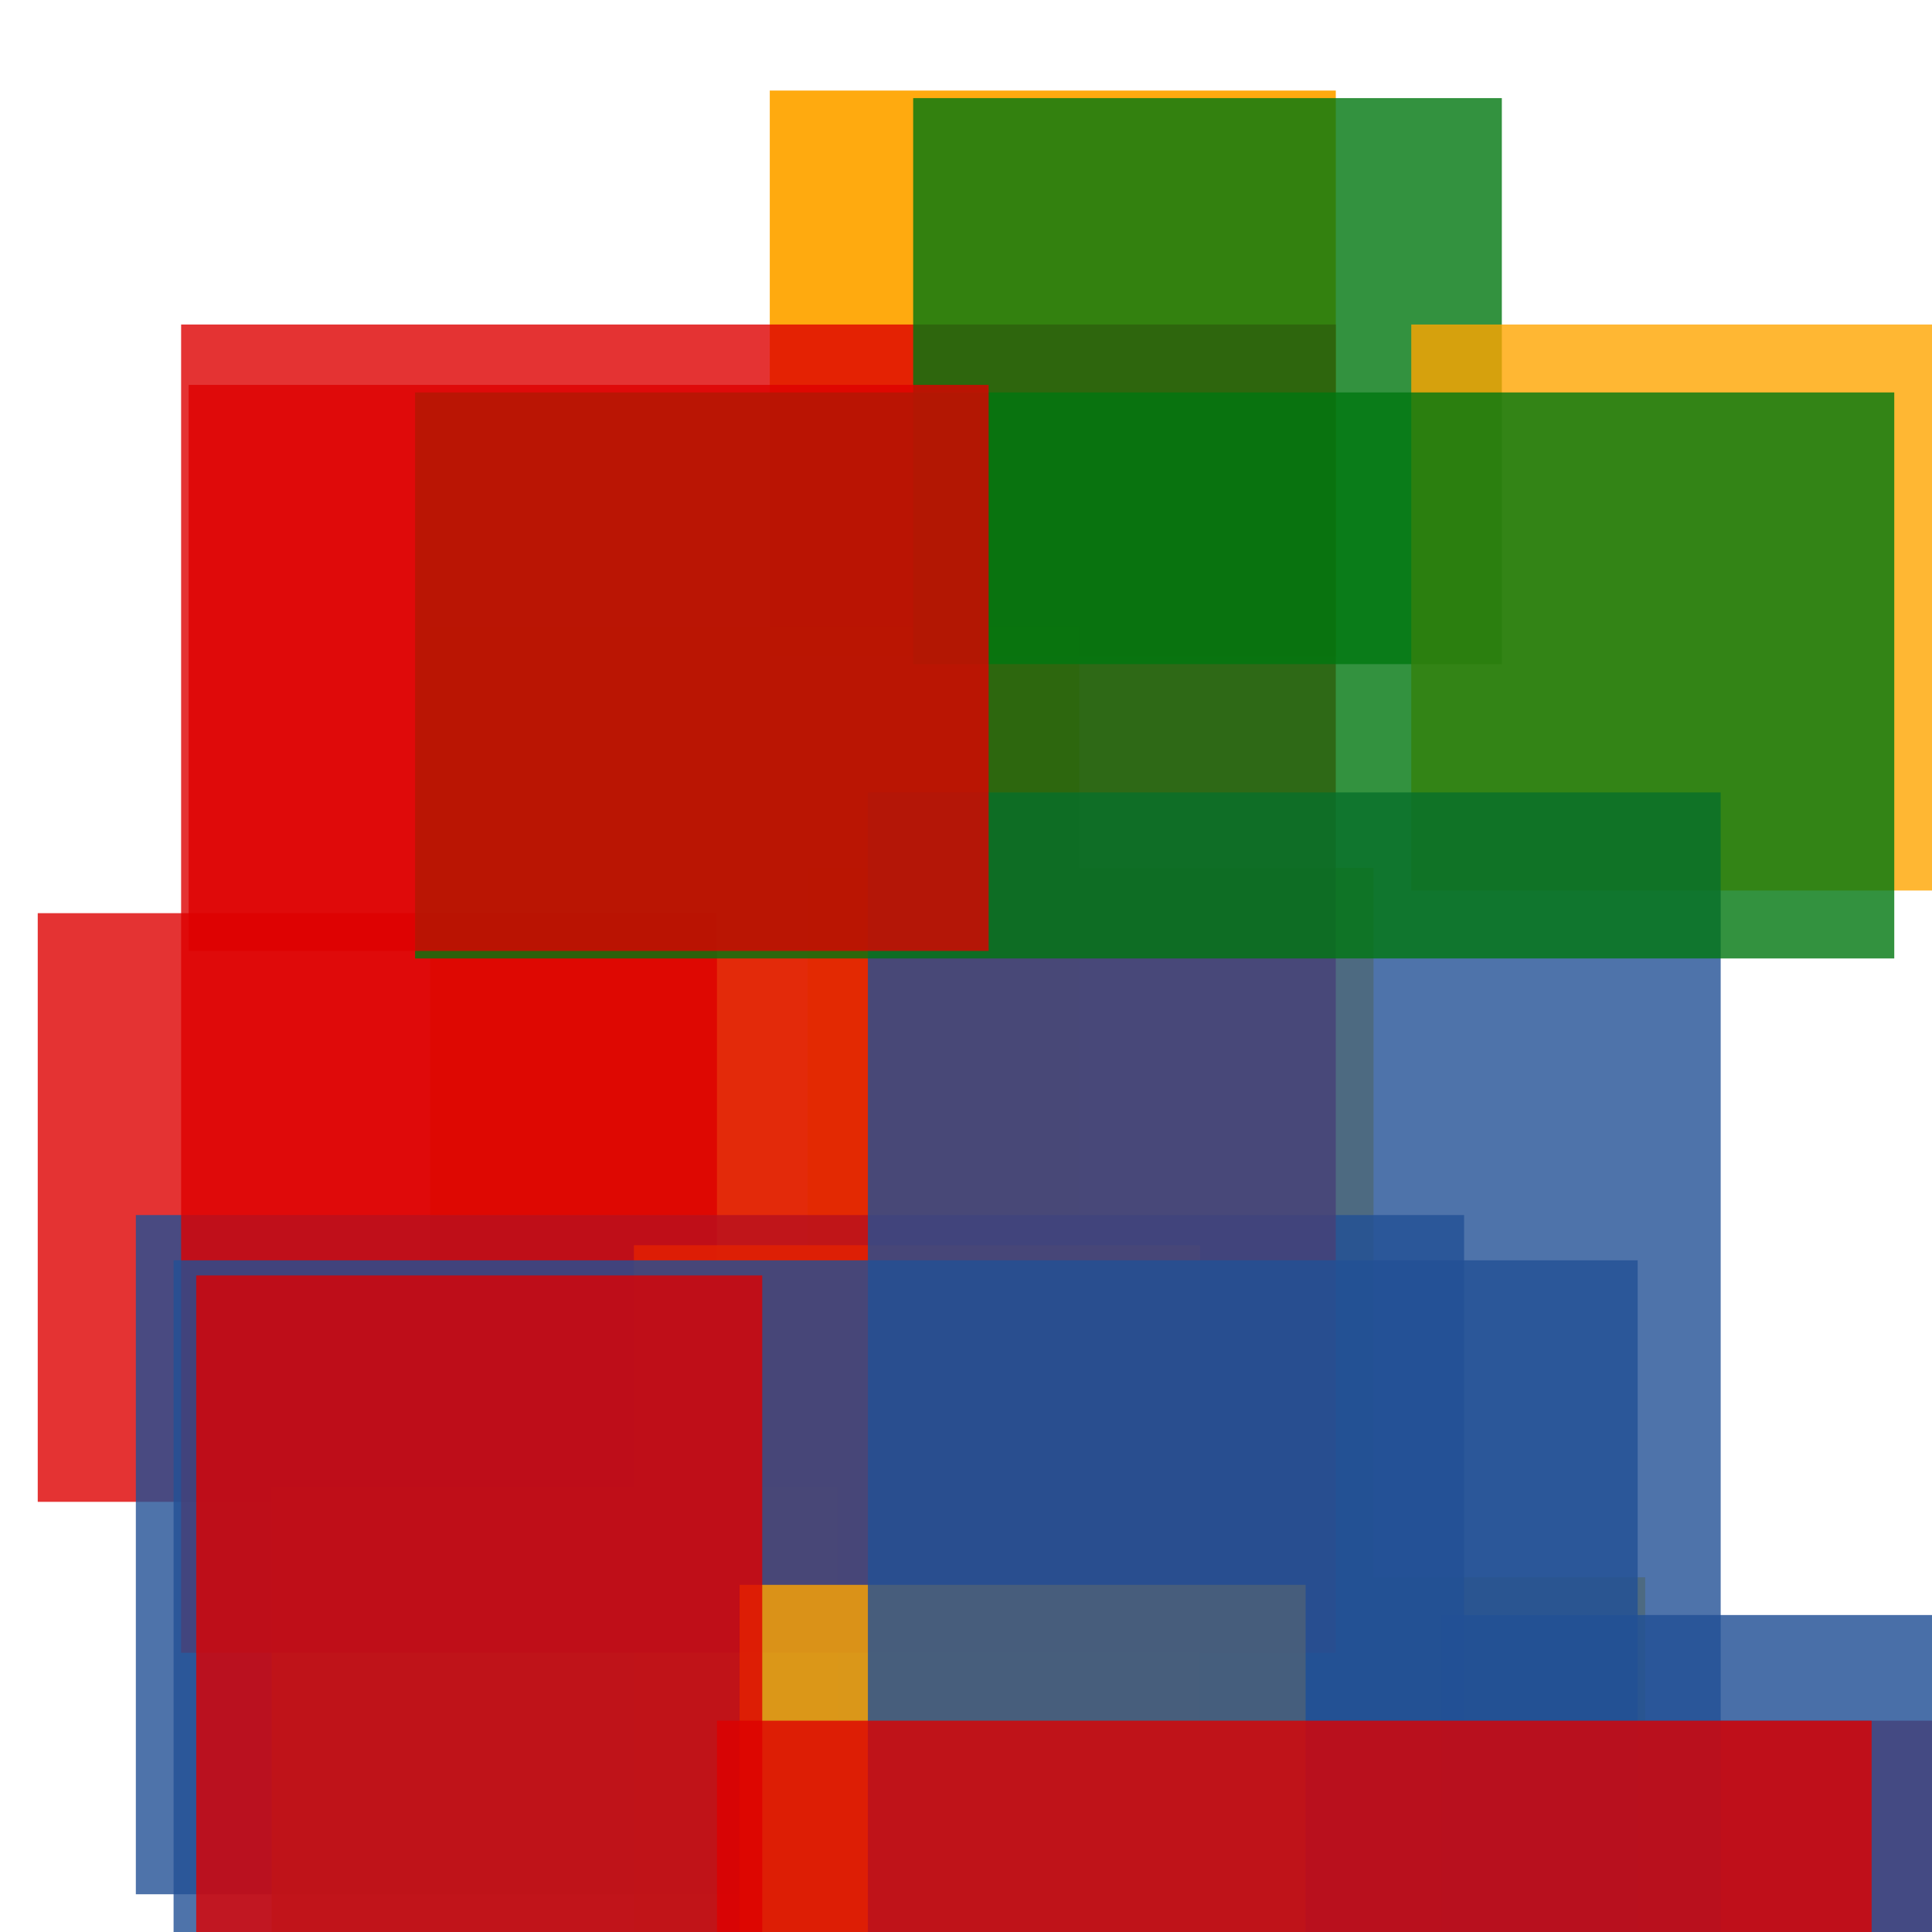 <svg width='256' height='256'><rect x='0' y='0' width='256' height='256' fill='white'/><rect x='107' y='115' width='75' height='138' opacity='0.80' fill='#fac901'/><rect x='102' y='12' width='75' height='75' opacity='0.94' fill='#ffa500'/><rect x='57' y='83' width='86' height='144' opacity='0.80' fill='#fac901'/><rect x='142' y='209' width='76' height='83' opacity='0.80' fill='#fac901'/><rect x='5' y='121' width='90' height='78' opacity='0.80' fill='#dd0100'/><rect x='18' y='161' width='176' height='90' opacity='0.80' fill='#225095'/><rect x='84' y='165' width='75' height='187' opacity='0.80' fill='#ffa500'/><rect x='163' y='228' width='114' height='81' opacity='0.80' fill='#dd0100'/><rect x='36' y='197' width='75' height='105' opacity='0.80' fill='#ffa500'/><rect x='24' y='43' width='153' height='176' opacity='0.80' fill='#dd0100'/><rect x='191' y='214' width='173' height='124' opacity='0.82' fill='#225095'/><rect x='23' y='167' width='194' height='195' opacity='0.80' fill='#225095'/><rect x='121' y='13' width='78' height='75' opacity='0.80' fill='#00770F'/><rect x='98' y='210' width='75' height='75' opacity='0.80' fill='#ffa500'/><rect x='187' y='43' width='162' height='75' opacity='0.80' fill='#ffa500'/><rect x='115' y='105' width='113' height='175' opacity='0.80' fill='#225095'/><rect x='55' y='52' width='196' height='75' opacity='0.80' fill='#00770F'/><rect x='25' y='51' width='106' height='75' opacity='0.80' fill='#dd0100'/><rect x='26' y='169' width='75' height='191' opacity='0.80' fill='#dd0100'/><rect x='95' y='228' width='153' height='101' opacity='0.80' fill='#dd0100'/></svg>